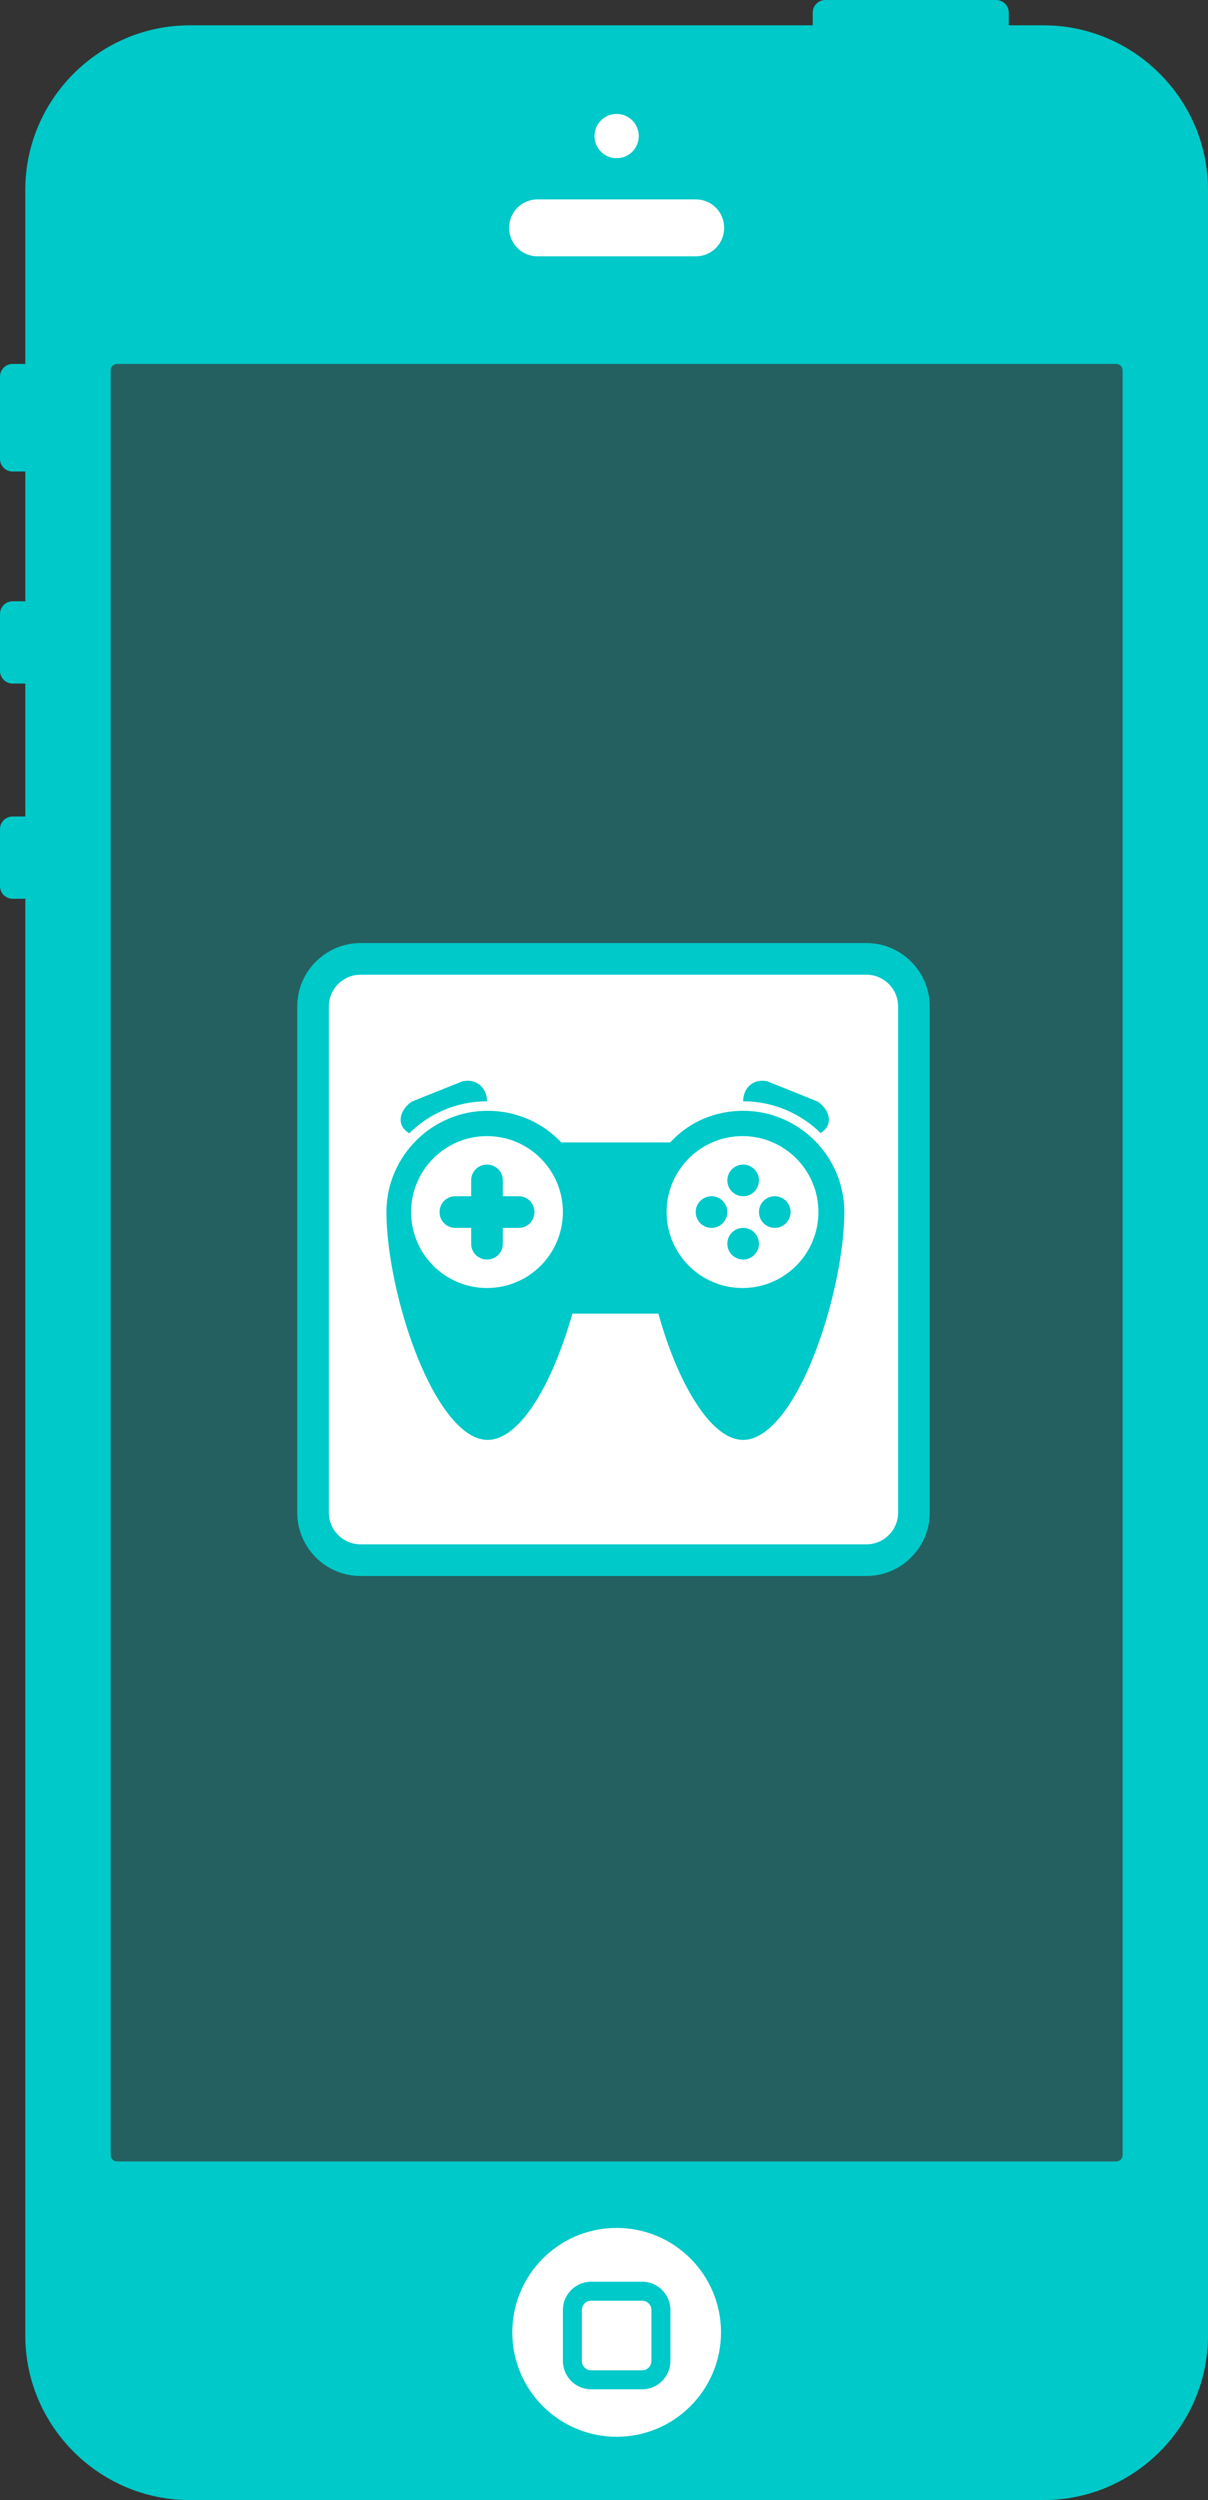 <?xml version="1.0" encoding="utf-8"?>
<!-- Generator: Adobe Illustrator 16.2.1, SVG Export Plug-In . SVG Version: 6.00 Build 0)  -->
<!DOCTYPE svg PUBLIC "-//W3C//DTD SVG 1.1//EN" "http://www.w3.org/Graphics/SVG/1.1/DTD/svg11.dtd">
<svg version="1.1" id="Layer_1" xmlns="http://www.w3.org/2000/svg" xmlns:xlink="http://www.w3.org/1999/xlink" x="0px" y="0px" viewBox="0 0 382 790" enable-background="new 0 0 382 790" xml:space="preserve">
<rect x="0" y="0" width="382" height="790" fill="#333333" stroke="none"/>
<rect x="26" y="102" opacity="0.3" fill="#00C9C9" width="337" height="591"/>
<path fill="#00C9C9" d="M330,8h-11V4c0-2.2-1.8-4-4-4h-54c-2.2,0-4,1.8-4,4v4H60C31.4,8,8,31.4,8,60v55H4c-2.2,0-4,1.8-4,4v26
	c0,2.2,1.8,4,4,4h4v41H4c-2.2,0-4,1.8-4,4v18c0,2.2,1.8,4,4,4h4v42H4c-2.2,0-4,1.8-4,4v18c0,2.2,1.8,4,4,4h4v454
	c0,28.6,23.4,52,52,52h270c28.6,0,52-23.4,52-52V60C382,31.4,358.6,8,330,8z M355,681c0,1.1-0.9,2-2,2H37c-1.1,0-2-0.9-2-2V117
	c0-1.1,0.9-2,2-2h316c1.1,0,2,0.9,2,2V681z"/>
<g>
	<g>
		<path fill="#FFFFFF" d="M229,72c0,5-4,9-9,9h-50c-5,0-9-4-9-9l0,0c0-5,4-9,9-9h50C225,63,229,67,229,72L229,72z"/>
		<circle fill="#FFFFFF" cx="195" cy="43" r="7"/>
	</g>
	<g>
		<circle fill="#FFFFFF" cx="195" cy="737" r="33"/>
		<path fill="#00C9C9" d="M203,755h-16c-5,0-9-4-9-9v-16c0-5,4-9,9-9h16c5,0,9,4,9,9v16C212,751,208,755,203,755z M187,727
			c-1.7,0-3,1.3-3,3v16c0,1.7,1.3,3,3,3h16c1.7,0,3-1.3,3-3v-16c0-1.7-1.3-3-3-3H187z"/>
	</g>
</g>
<g>
	<path fill="#00C9C9" d="M294,478c0,11-9,20-20,20H114c-11,0-20-9-20-20V318c0-11,9-20,20-20h160c11,0,20,9,20,20V478z"/>
	<path fill="#FFFFFF" d="M284,478c0,5.5-4.5,10-10,10H114c-5.5,0-10-4.5-10-10V318c0-5.5,4.5-10,10-10h160c5.5,0,10,4.5,10,10V478z"
		/>
	<path fill="#00C9C9" d="M258.6,348.1c3.6,2.5,4.6,6.5,2.2,8.9s-8.1,4.4-12.5,4.3l-5.4-0.1c-4.4-0.1-7.9-3.8-7.9-8.2v-5
		c0-4.4,3.4-7.3,7.7-6.3L258.6,348.1z"/>
	<path fill="#00C9C9" d="M130.2,348.1c-3.6,2.5-4.6,6.5-2.2,8.9s8.1,4.4,12.5,4.3l5.5-0.1c4.4-0.1,8-3.8,8-8.2v-5
		c0-4.4-3.5-7.3-7.8-6.3L130.2,348.1z"/>
	<path fill="#00C9C9" d="M235,456.5c-11.8,0-22.1-19.9-27.7-38.7L207,417h-25l-0.3,0.8c-5.6,18.8-15.8,38.8-27.7,38.8
		c-18.3,0-33.5-48.7-33.5-73.6c0-18.5,15-33.5,33.5-33.5c8.8,0,17.1,3.6,23.4,9.8l0.4,0.7h33.3l0.4-0.7c6.3-6.2,14.6-9.7,23.4-9.7
		c18.5,0,33.5,15,33.5,33.4C268.5,407.9,253.3,456.5,235,456.5z"/>
	<path fill="#FFFFFF" d="M235,351c17.6,0,32,14.4,32,32c0,12.7-3.9,31.1-9.8,45.8c-6.7,16.7-14.8,26.2-22.2,26.2
		c-5.9,0-11.1-5.9-14.4-10.9c-4.5-6.7-8.6-16-11.8-26.9l-0.6-2.1h-2.2h-22.8h-2.2l-0.6,2.1c-3.3,10.9-7.3,20.2-11.8,26.9
		c-3.3,5-8.5,10.9-14.4,10.9c-7.4,0-15.5-9.6-22.2-26.2c-5.9-14.6-9.8-33-9.8-45.8c0-17.6,14.4-32,32-32c8.4,0,16.4,3.2,22.4,9.1
		l0.9,0.9h1.2h32h1.2l0.9-0.9C218.6,354.2,226.6,351,235,351 M235,348c-9.5,0-18.2,3.8-24.5,10h-32c-6.3-6.2-15-10-24.5-10
		c-19.3,0-35,15.7-35,35c0,25,15,75,35,75c12.4,0,22.9-19.4,29.1-40h22.8c6.2,20.6,16.7,40,29.1,40c20,0,35-50,35-75
		C270,363.7,254.3,348,235,348L235,348z"/>
	<circle fill="#FFFFFF" cx="154" cy="383" r="24"/>
	<circle fill="#FFFFFF" cx="234.8" cy="383" r="24"/>
	<circle fill="#00C9C9" cx="235" cy="393" r="5"/>
	<circle fill="#00C9C9" cx="235" cy="373" r="5"/>
	<circle fill="#00C9C9" cx="225" cy="383" r="5"/>
	<circle fill="#00C9C9" cx="245" cy="383" r="5"/>
	<path fill="#00C9C9" d="M164,378h-5v-5c0-2.8-2.2-5-5-5s-5,2.2-5,5v5h-5c-2.8,0-5,2.2-5,5s2.2,5,5,5h5v5c0,2.8,2.2,5,5,5s5-2.2,5-5
		v-5h5c2.8,0,5-2.2,5-5S166.8,378,164,378z"/>
</g>
</svg>
